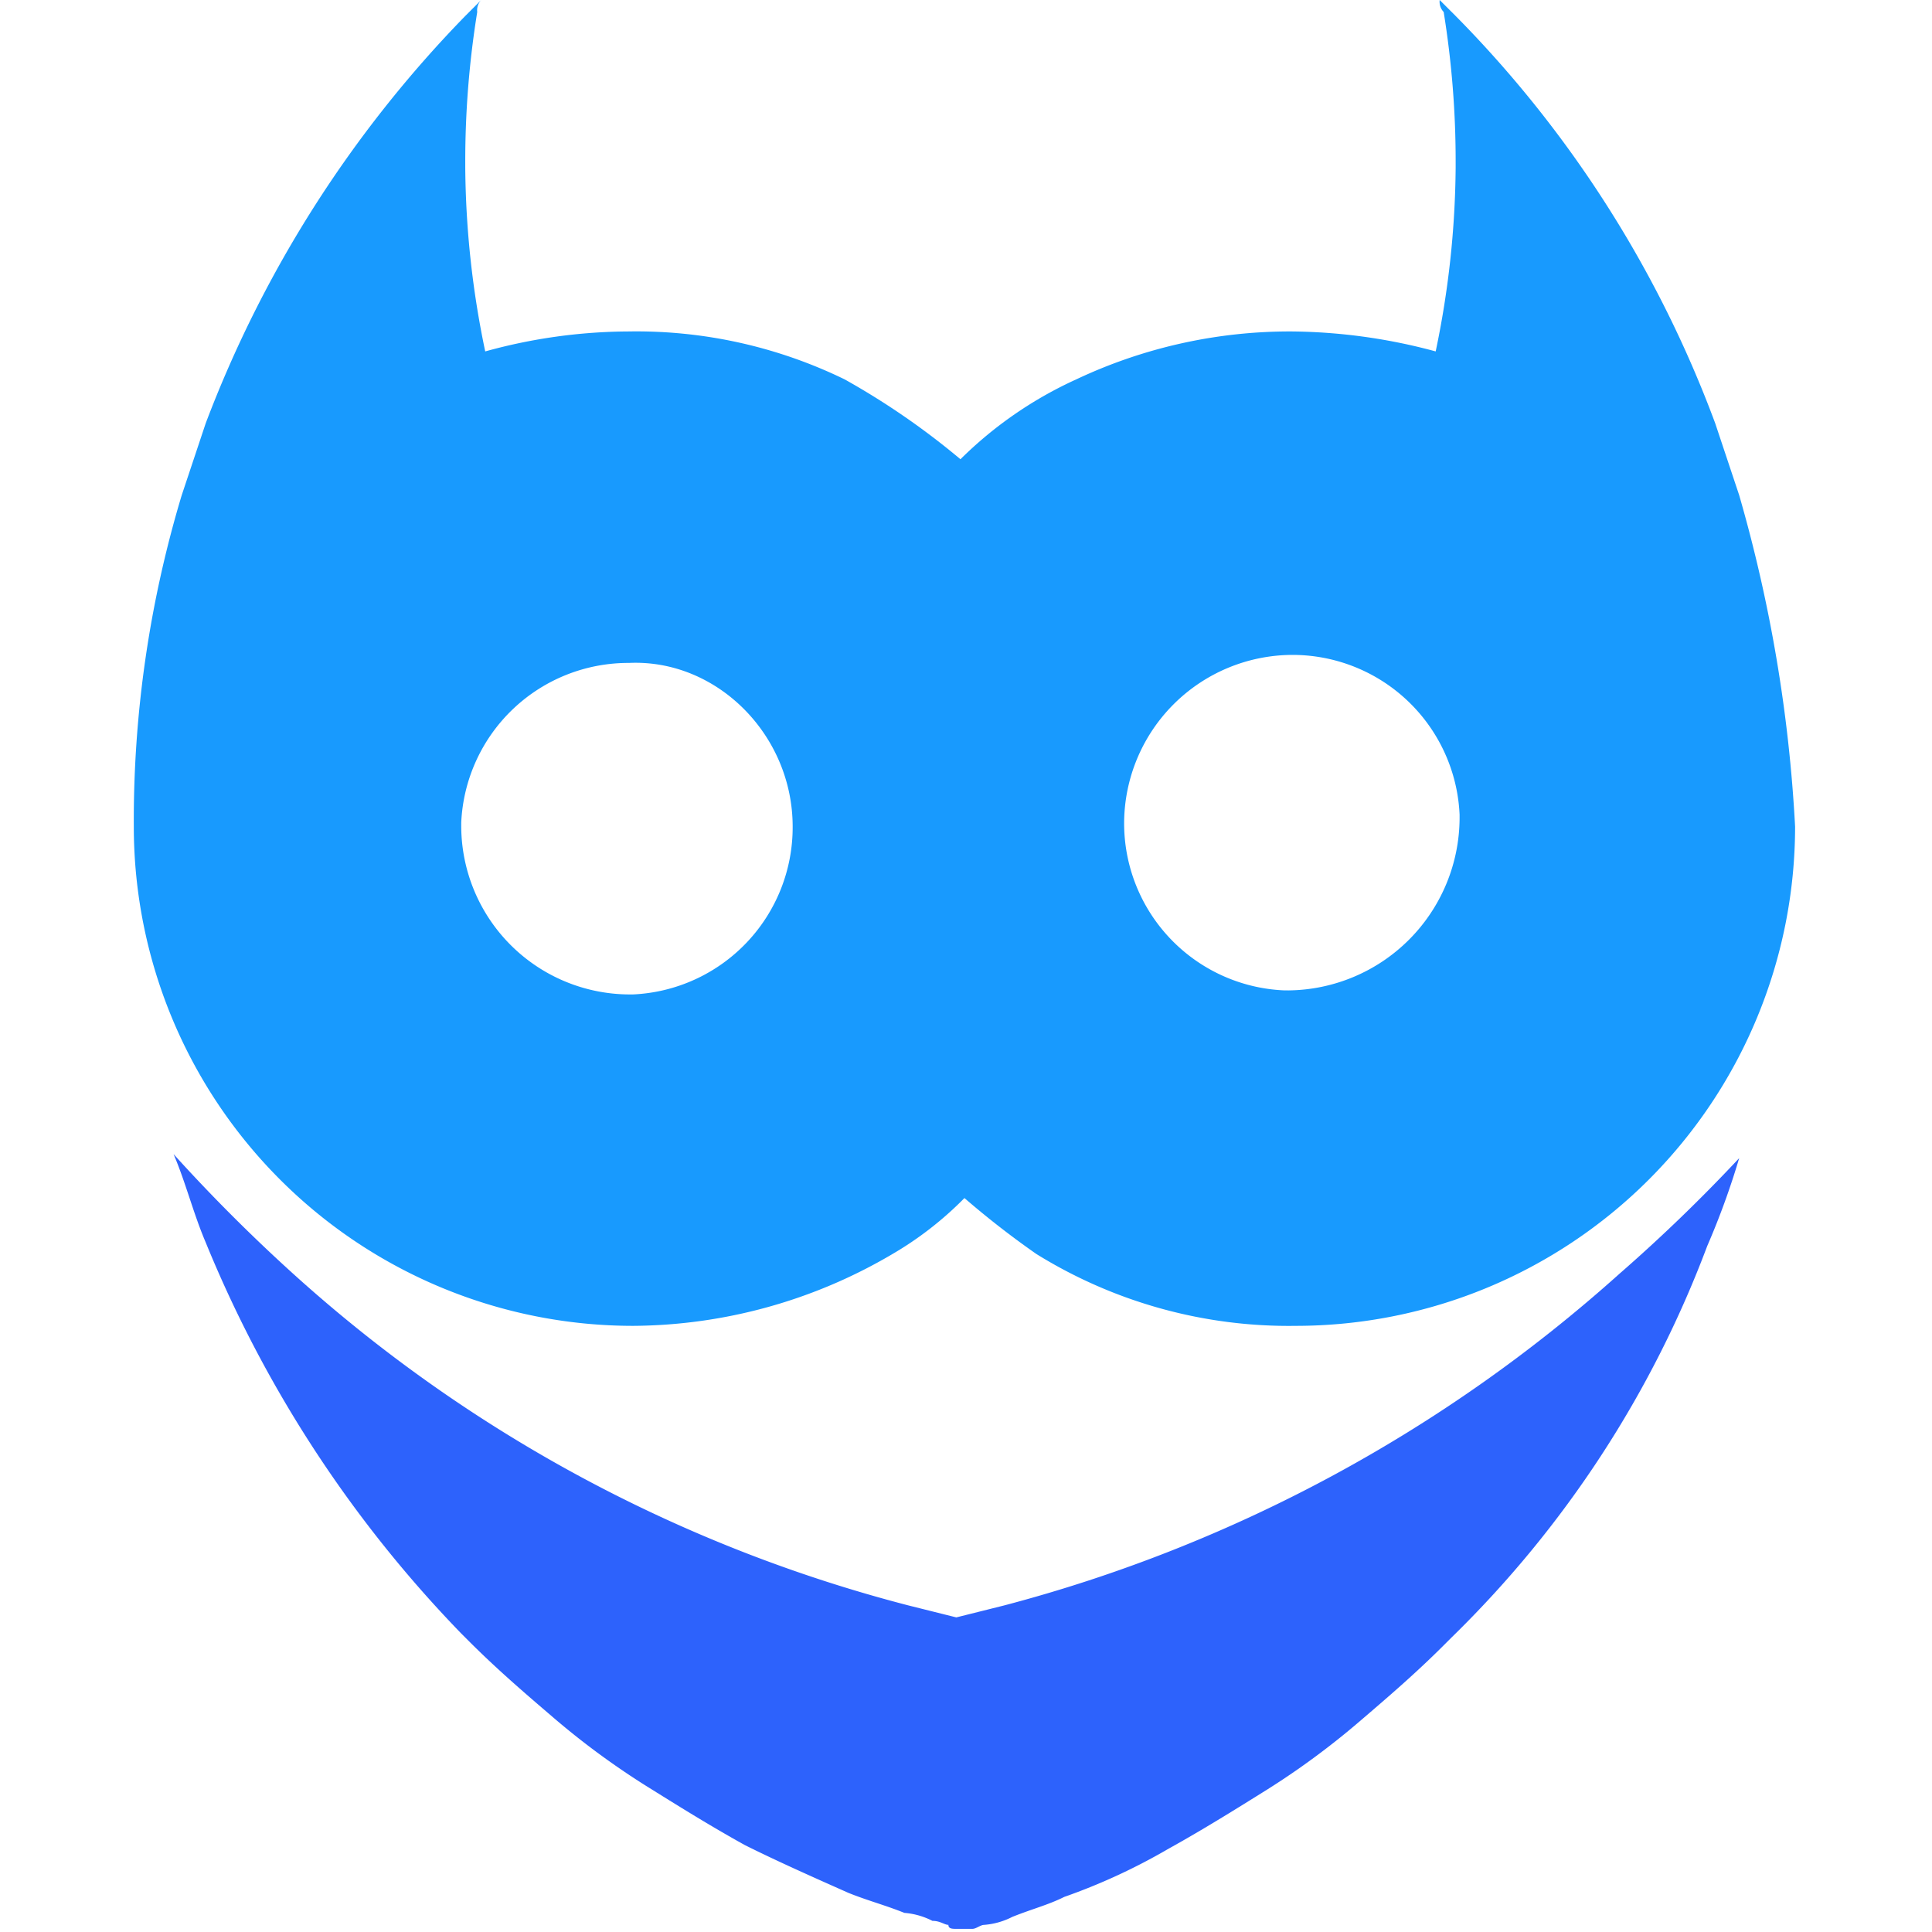 <svg xmlns="http://www.w3.org/2000/svg" xmlns:xlink="http://www.w3.org/1999/xlink" width="131" height="131" viewBox="0 0 131 131"><defs><style>.a{fill:#fff;stroke:#707070;}.b{clip-path:url(#a);}.c{fill:#2d62fc;}.d{fill:#189afe;}</style><clipPath id="a"><rect class="a" width="131" height="131"/></clipPath></defs><g class="b"><g transform="translate(9.071 0)"><path class="c" d="M353.313,306.291a52.672,52.672,0,0,1-2.166,5.957,72.81,72.81,0,0,1-17.33,26.537l-.542.542c-1.9,1.9-3.791,3.52-5.687,5.145a52.872,52.872,0,0,1-6.228,4.6c-2.166,1.354-4.333,2.708-6.77,4.062a40.836,40.836,0,0,1-7.04,3.249c-1.083.542-2.166.812-3.52,1.354a5.02,5.02,0,0,1-1.9.542c-.271,0-.542.271-.812.271h-1.083c-.271,0-.542,0-.542-.271-.271,0-.542-.271-1.083-.271a5.019,5.019,0,0,0-1.9-.542c-1.354-.542-2.437-.812-3.791-1.354-2.437-1.083-4.874-2.166-7.04-3.249-2.437-1.354-4.6-2.708-6.77-4.062a52.888,52.888,0,0,1-6.228-4.6c-1.9-1.625-3.791-3.25-5.686-5.145l-.542-.542a83.368,83.368,0,0,1-17.33-26.537c-.812-1.9-1.354-4.062-2.166-5.957a114.83,114.83,0,0,0,8.124,8.124,99.237,99.237,0,0,0,41.7,22.475l3.249.812,3.249-.812a100.887,100.887,0,0,0,41.7-22.475A111.188,111.188,0,0,0,353.313,306.291Z" transform="translate(-244.458 -227.763)"/><path class="d" d="M355.379,321.049l-1.625-4.874a77.729,77.729,0,0,0-17.6-27.62l-1.083-1.083a1,1,0,0,0,.271.812,63.37,63.37,0,0,1,.812,10.29v.271A62.693,62.693,0,0,1,334.8,311.3a38.5,38.5,0,0,0-9.748-1.354h0a33.923,33.923,0,0,0-14.622,3.249,27.047,27.047,0,0,0-7.853,5.416,50.7,50.7,0,0,0-7.853-5.416,32.246,32.246,0,0,0-14.622-3.249h0a36.852,36.852,0,0,0-9.748,1.354A62.678,62.678,0,0,1,269,298.845v-.271a63.372,63.372,0,0,1,.812-10.29.994.994,0,0,1,.271-.812L269,288.555a80.184,80.184,0,0,0-17.6,27.62l-1.625,4.874a76.459,76.459,0,0,0-3.249,22.475h0a33.86,33.86,0,0,0,33.848,33.848h0a34.992,34.992,0,0,0,17.6-4.874,23.342,23.342,0,0,0,4.874-3.791,59.48,59.48,0,0,0,4.874,3.791,32.477,32.477,0,0,0,17.6,4.874h0a33.861,33.861,0,0,0,33.848-33.848h0A99.957,99.957,0,0,0,355.379,321.049ZM291.2,343.524A11.341,11.341,0,0,1,280.372,354.9H280.1a11.442,11.442,0,0,1-11.373-11.373v-.271A11.341,11.341,0,0,1,280.1,332.422h0c5.957-.271,11.1,4.874,11.1,11.1Zm33.577,11.1h-.271a11.341,11.341,0,0,1-10.831-11.373h0a11.442,11.442,0,0,1,11.373-11.373h0a11.341,11.341,0,0,1,11.373,10.831v.271A11.726,11.726,0,0,1,324.781,354.627Z" transform="translate(-246.524 -287.472)"/></g></g></svg>